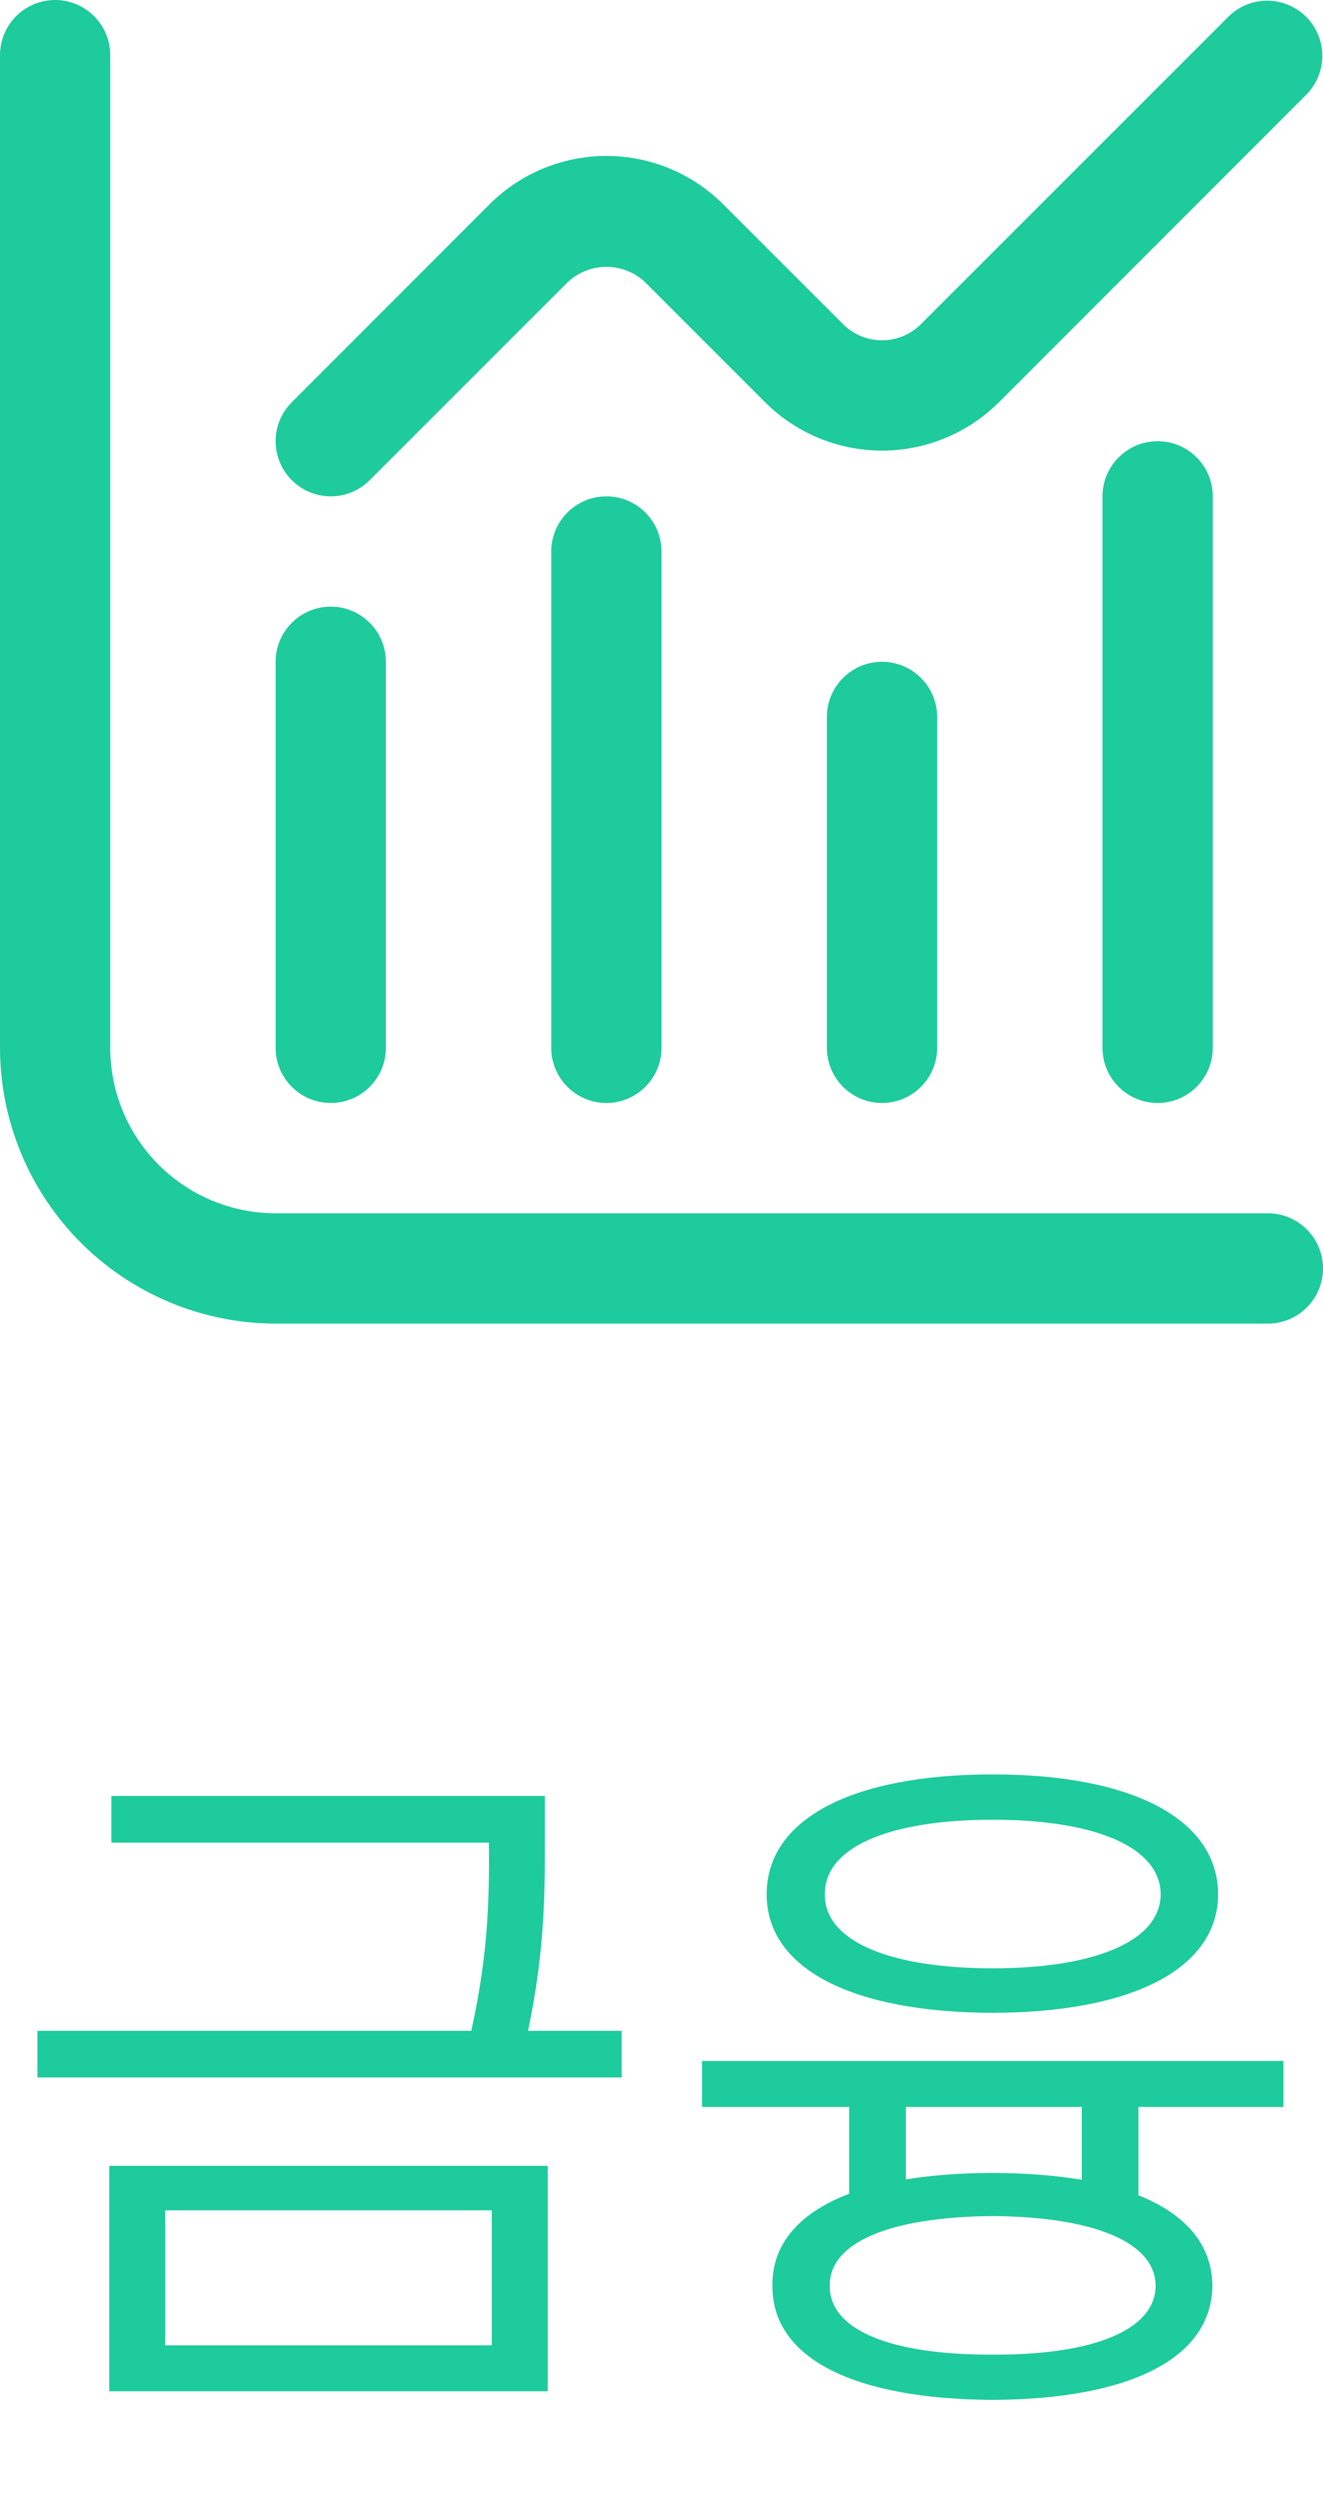 <svg width="18" height="34" viewBox="0 0 18 34" fill="none" xmlns="http://www.w3.org/2000/svg">
<g clip-path="url(#clip0_1667_1565)">
<path d="M17.25 16.5H3.75C3.153 16.5 2.581 16.263 2.159 15.841C1.737 15.419 1.5 14.847 1.5 14.25V0.75C1.5 0.551 1.421 0.36 1.28 0.22C1.14 0.079 0.949 0 0.75 0C0.551 0 0.36 0.079 0.22 0.22C0.079 0.36 0 0.551 0 0.75L0 14.25C0.001 15.244 0.397 16.197 1.1 16.9C1.803 17.603 2.756 17.999 3.75 18H17.25C17.449 18 17.64 17.921 17.78 17.78C17.921 17.64 18 17.449 18 17.25C18 17.051 17.921 16.86 17.78 16.72C17.64 16.579 17.449 16.5 17.25 16.5Z" fill="#1DCB9D"/>
<path d="M4.5 15C4.699 15 4.89 14.921 5.03 14.78C5.171 14.64 5.25 14.449 5.25 14.25V9C5.25 8.801 5.171 8.61 5.03 8.47C4.89 8.329 4.699 8.25 4.5 8.25C4.301 8.25 4.11 8.329 3.97 8.47C3.829 8.61 3.75 8.801 3.75 9V14.25C3.75 14.449 3.829 14.64 3.97 14.78C4.11 14.921 4.301 15 4.5 15Z" fill="#1DCB9D"/>
<path d="M7.5 7.5V14.25C7.5 14.449 7.579 14.64 7.72 14.78C7.86 14.921 8.051 15 8.25 15C8.449 15 8.64 14.921 8.78 14.78C8.921 14.64 9 14.449 9 14.25V7.5C9 7.301 8.921 7.11 8.78 6.97C8.64 6.829 8.449 6.75 8.25 6.75C8.051 6.75 7.86 6.829 7.72 6.97C7.579 7.11 7.5 7.301 7.5 7.5Z" fill="#1DCB9D"/>
<path d="M11.25 9.75V14.25C11.25 14.449 11.329 14.64 11.47 14.78C11.61 14.921 11.801 15 12 15C12.199 15 12.39 14.921 12.53 14.78C12.671 14.64 12.75 14.449 12.75 14.25V9.75C12.75 9.551 12.671 9.36 12.53 9.22C12.39 9.079 12.199 9 12 9C11.801 9 11.61 9.079 11.47 9.22C11.329 9.36 11.25 9.551 11.25 9.75Z" fill="#1DCB9D"/>
<path d="M15 6.75V14.25C15 14.449 15.079 14.64 15.22 14.78C15.36 14.921 15.551 15 15.75 15C15.949 15 16.14 14.921 16.28 14.78C16.421 14.64 16.5 14.449 16.5 14.25V6.75C16.5 6.551 16.421 6.36 16.28 6.22C16.14 6.079 15.949 6 15.75 6C15.551 6 15.36 6.079 15.22 6.22C15.079 6.36 15 6.551 15 6.75Z" fill="#1DCB9D"/>
<path d="M4.5 6.75C4.699 6.75 4.89 6.671 5.03 6.53L7.72 3.841C7.863 3.705 8.052 3.629 8.25 3.629C8.447 3.629 8.637 3.705 8.78 3.841L10.409 5.47C10.831 5.891 11.403 6.128 12 6.128C12.597 6.128 13.169 5.891 13.591 5.47L17.78 1.28C17.917 1.139 17.992 0.949 17.991 0.753C17.989 0.556 17.91 0.368 17.771 0.229C17.632 0.09 17.444 0.011 17.247 0.009C17.051 0.007 16.861 0.083 16.72 0.22L12.53 4.408C12.389 4.549 12.199 4.628 12 4.628C11.801 4.628 11.61 4.549 11.47 4.408L9.841 2.78C9.419 2.358 8.847 2.121 8.25 2.121C7.653 2.121 7.081 2.358 6.659 2.78L3.97 5.47C3.865 5.575 3.793 5.708 3.764 5.854C3.736 5.999 3.75 6.15 3.807 6.287C3.864 6.424 3.96 6.541 4.083 6.623C4.207 6.706 4.352 6.75 4.5 6.75V6.75Z" fill="#1DCB9D"/>
</g>
<path d="M7.413 24.424V25.069C7.413 25.743 7.413 26.534 7.184 27.618H8.458V28.252H0.509V27.618H6.412C6.656 26.524 6.656 25.743 6.652 25.069V25.059H1.515V24.424H7.413ZM1.486 32.52V29.454H7.452V32.52H1.486ZM2.247 31.895H6.691V30.059H2.247V31.895ZM17.462 28.028V28.653H15.489V29.854C16.134 30.113 16.49 30.528 16.495 31.084C16.485 32.076 15.367 32.627 13.507 32.637C11.622 32.627 10.504 32.076 10.509 31.084C10.504 30.513 10.875 30.093 11.553 29.834V28.653H9.552V28.028H17.462ZM10.431 25.762C10.431 24.732 11.602 24.131 13.507 24.131C15.396 24.131 16.568 24.732 16.573 25.762C16.568 26.778 15.396 27.369 13.507 27.373C11.602 27.369 10.431 26.778 10.431 25.762ZM11.222 25.762C11.217 26.397 12.1 26.768 13.507 26.768C14.898 26.768 15.787 26.397 15.792 25.762C15.787 25.118 14.898 24.747 13.507 24.747C12.1 24.747 11.217 25.118 11.222 25.762ZM11.29 31.084C11.28 31.685 12.115 32.027 13.507 32.022C14.884 32.027 15.719 31.685 15.723 31.084C15.719 30.494 14.884 30.147 13.507 30.137C12.115 30.147 11.28 30.494 11.29 31.084ZM12.325 29.639C12.677 29.581 13.072 29.551 13.507 29.551C13.956 29.551 14.361 29.585 14.718 29.644V28.653H12.325V29.639Z" fill="#1DCB9D"/>
<defs>
<clipPath id="clip0_1667_1565">
<rect width="18" height="18" fill="white"/>
</clipPath>
</defs>
</svg>
